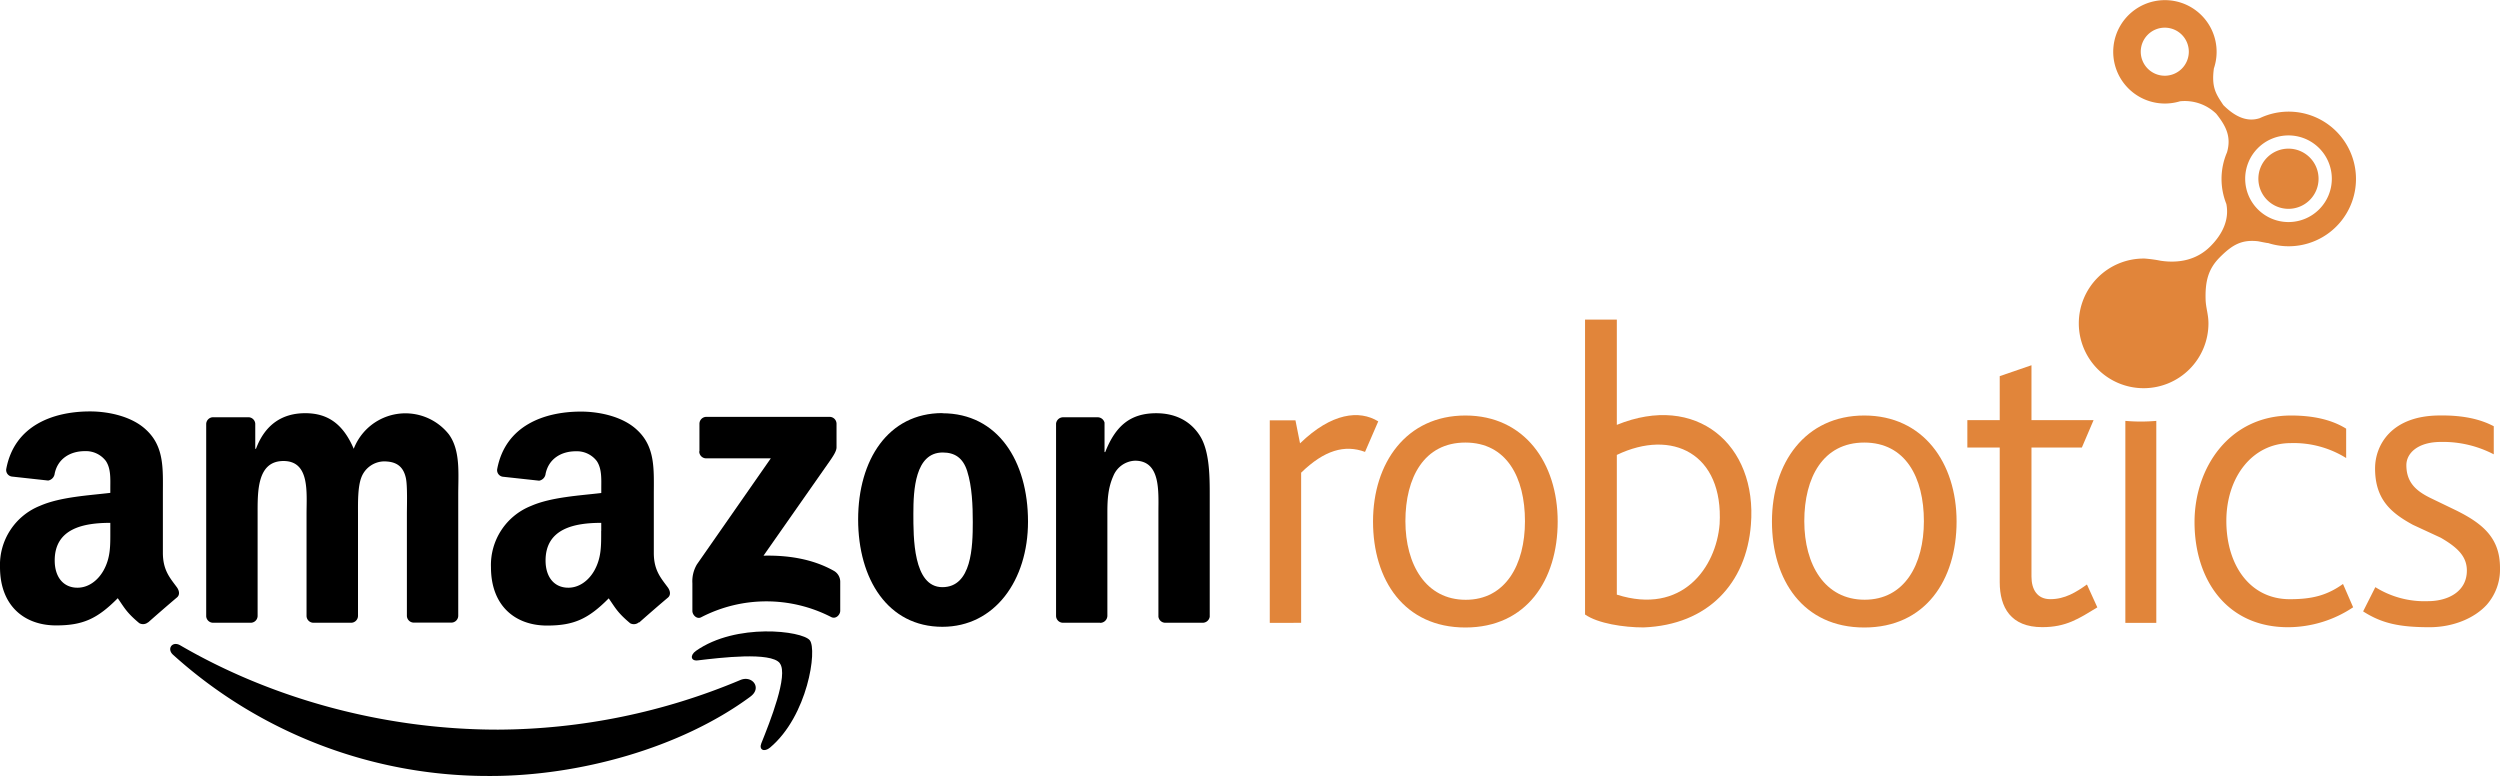 <svg xmlns="http://www.w3.org/2000/svg" viewBox="0 0 722 224.1"><defs><style>.cls-1{fill-rule:evenodd;}.cls-2{fill:#e1853a;}</style></defs><g id="Layer_2" data-name="Layer 2"><g id="katman_1" data-name="katman 1"><path class="cls-1" d="M216.75,201.16c-20.3,15-49.73,22.94-75.07,22.94a135.8,135.8,0,0,1-91.7-35c-1.9-1.72-.21-4.06,2.07-2.73,26.12,15.2,58.41,24.35,91.76,24.35a182.44,182.44,0,0,0,70-14.33c3.43-1.45,6.31,2.27,2.95,4.75Z"/><path class="cls-1" d="M225.2,191.51c-2.6-3.32-17.16-1.57-23.71-.79-2,.24-2.29-1.49-.5-2.75,11.62-8.16,30.66-5.8,32.87-3.07s-.58,21.85-11.47,31c-1.68,1.4-3.27.65-2.53-1.2,2.45-6.12,7.94-19.82,5.34-23.15Z"/><path class="cls-1" d="M202,130.32v-7.93a2,2,0,0,1,2-2h35.54a2,2,0,0,1,2.05,2v6.8c0,1.14-1,2.63-2.68,5l-18.41,26.29c6.83-.16,14.06.86,20.27,4.35a3.63,3.63,0,0,1,1.89,3.1v8.46c0,1.16-1.28,2.51-2.62,1.81a40.92,40.92,0,0,0-37.55.07c-1.24.66-2.53-.67-2.53-1.84v-8a9.54,9.54,0,0,1,1.32-5.45l21.33-30.61H204a2,2,0,0,1-2.06-2Z"/><path class="cls-1" d="M72.3,179.85H61.49A2,2,0,0,1,59.55,178v-55.5a2,2,0,0,1,2.09-2H71.72a2,2,0,0,1,2,1.87v7.24h.21c2.62-7,7.57-10.28,14.23-10.28s11,3.27,14,10.28a16,16,0,0,1,27.45-4.2c3.43,4.67,2.73,11.44,2.73,17.4v35a2,2,0,0,1-2.09,2h-10.8a2,2,0,0,1-1.94-2V148.43c0-2.33.2-8.17-.3-10.39-.81-3.74-3.23-4.79-6.36-4.79a7.16,7.16,0,0,0-6.46,4.55c-1.11,2.81-1,7.48-1,10.63v29.42a2,2,0,0,1-2.09,2H90.47a2,2,0,0,1-1.94-2V148.43c0-6.19,1-15.29-6.66-15.29s-7.47,8.87-7.47,15.29v29.42a2,2,0,0,1-2.09,2Z"/><path class="cls-1" d="M272.26,130.68c-8,0-8.48,10.86-8.48,17.64s-.1,21.25,8.38,21.25,8.78-11.68,8.78-18.8c0-4.67-.2-10.28-1.62-14.72-1.21-3.85-3.63-5.37-7.06-5.37Zm-.1-11.33c16,0,24.73,13.79,24.73,31.3,0,16.93-9.59,30.37-24.73,30.37-15.75,0-24.33-13.79-24.33-31s8.68-30.72,24.33-30.72Z"/><path class="cls-1" d="M317.7,179.85H306.93a2,2,0,0,1-1.94-2l0-55.52a2.05,2.05,0,0,1,2.08-1.82h10a2.06,2.06,0,0,1,1.92,1.55v8.49h.2c3-7.59,7.27-11.21,14.74-11.21,4.84,0,9.59,1.75,12.62,6.54,2.82,4.44,2.82,11.91,2.82,17.29V178.1a2.05,2.05,0,0,1-2.07,1.75H336.47a2,2,0,0,1-1.92-1.75V148c0-6.08.7-14.95-6.77-14.95a7.08,7.08,0,0,0-6.26,4.43c-1.51,3.39-1.71,6.78-1.71,10.52v29.88a2.08,2.08,0,0,1-2.11,2Z"/><path class="cls-1" d="M184.52,179.71A2.22,2.22,0,0,1,182,180c-3.59-3-4.24-4.36-6.2-7.2-5.94,6-10.14,7.86-17.83,7.86-9.1,0-16.18-5.62-16.18-16.86a18.36,18.36,0,0,1,11.53-17.67c5.86-2.58,14.06-3,20.33-3.75v-1.4c0-2.58.2-5.62-1.31-7.84a7.24,7.24,0,0,0-6.07-2.81c-4.13,0-7.79,2.11-8.7,6.49a2.27,2.27,0,0,1-1.87,2l-10.49-1.14a1.91,1.91,0,0,1-1.61-2.26c2.38-12.54,13.58-16.45,23.75-16.55h.8c5.21.06,11.87,1.49,15.92,5.38,5.26,4.92,4.75,11.47,4.75,18.61v16.85c0,5.07,2.11,7.29,4.09,10,.69,1,.84,2.15,0,2.87-2.21,1.85-6.13,5.26-8.29,7.18l0,0Zm-10.9-26.37c0,4.22.1,7.73-2,11.48-1.72,3-4.46,4.91-7.49,4.91-4.15,0-6.57-3.16-6.57-7.84,0-9.21,8.26-10.89,16.08-10.89v2.34Z"/><path class="cls-1" d="M42.77,179.71a2.24,2.24,0,0,1-2.56.25c-3.59-3-4.24-4.36-6.2-7.2-5.93,6-10.14,7.86-17.82,7.86C7.08,180.62,0,175,0,163.76a18.36,18.36,0,0,1,11.53-17.67c5.87-2.58,14.06-3,20.33-3.75v-1.4c0-2.58.21-5.62-1.31-7.84a7.24,7.24,0,0,0-6.07-2.81c-4.12,0-7.79,2.11-8.69,6.49a2.3,2.3,0,0,1-1.88,2L3.43,137.63a1.9,1.9,0,0,1-1.61-2.26c2.37-12.54,13.57-16.45,23.75-16.55h.8c5.21.06,11.86,1.49,15.91,5.38,5.26,4.92,4.76,11.47,4.76,18.61v16.85c0,5.07,2.1,7.29,4.08,10,.69,1,.85,2.15,0,2.87-2.2,1.85-6.13,5.26-8.29,7.18l0,0ZM31.86,153.34c0,4.22.11,7.73-2,11.48-1.72,3-4.45,4.91-7.49,4.91-4.14,0-6.57-3.16-6.57-7.84C15.78,152.68,24,151,31.86,151v2.34Z"/><path class="cls-2" d="M577.52,168.14V129.25h-9.35v-7.91h9.35V108.63l9.17-3.15v15.86h17.93l-3.38,7.91H586.69v37.28c0,3.64,1.61,6.51,5.44,6.51,4.22,0,7.43-2,10.58-4.24l3,6.61c-5.42,3.29-9,5.71-15.92,5.71-9.06,0-12.27-5.68-12.27-13Z"/><path class="cls-2" d="M366.71,179.89V121.4h7.42l1.32,6.64c9.17-8.87,17.14-9.68,22.59-6.35l-3.82,8.82c-5.85-2.18-11.75-.51-18.45,6v43.36Z"/><path class="cls-2" d="M457.76,177.49V92.3h9.18v30.4c22.87-9.34,40.62,5.6,38.72,28.87-1.33,16.91-12.39,28.91-31,29.63-5.78,0-13.16-1.14-16.87-3.71Zm9.18-46.11v40.35c18.86,6,28.7-7.82,29.69-20.42,1.13-20.3-13.69-27.6-29.69-19.93Z"/><path class="cls-2" d="M622.74,121.55v58.34H613.8V121.55a51.33,51.33,0,0,0,8.94,0Z"/><path class="cls-2" d="M423.2,120c17.06,0,26.66,13.71,26.66,30.61s-9,30.61-26.66,30.61-26.67-13.7-26.67-30.61S406.14,120,423.2,120Zm17.21,30.51c0-12.59-5.28-22.7-17.21-22.7s-17.32,10.11-17.32,22.7,5.94,22.71,17.42,22.71,17.11-10.11,17.11-22.71Z"/><path class="cls-2" d="M538.4,120c17.06,0,26.66,13.71,26.66,30.61s-9,30.61-26.66,30.61-26.66-13.7-26.66-30.61S521.34,120,538.4,120Zm17.22,30.51c0-12.59-5.29-22.7-17.22-22.7s-17.32,10.11-17.32,22.7S527,173.2,538.5,173.2s17.12-10.11,17.12-22.71Z"/><path class="cls-2" d="M619.11,74.65a39,39,0,0,1,4.93.66c5.31.78,10.42-.26,14.32-4.17,2.85-2.84,4.81-6.29,4.82-10a11.29,11.29,0,0,0-.21-2.24A19.45,19.45,0,0,1,643.16,44c1.29-4.48-.26-7.57-3.11-11.15a13.09,13.09,0,0,0-10.46-3.6,15.14,15.14,0,0,1-4.39.65,14.93,14.93,0,1,1,14.17-10.14c-.75,5.54.64,7.44,2.73,10.59,2.79,2.79,6.42,5.14,10.53,3.77a19.44,19.44,0,1,1,2.18,36c.9.3-2.51-.43-2.74-.45-4.67-.51-7.36,1-11,4.65-3.33,3.34-4.24,6.93-4.09,12.19.07,2.44.82,4.25.82,6.88a18.72,18.72,0,1,1-18.72-18.72Zm6.07-52.78a6.94,6.94,0,1,0-6.93-6.93,6.94,6.94,0,0,0,6.93,6.93Zm35.73,17.24a12.51,12.51,0,1,0,12.52,12.51,12.51,12.51,0,0,0-12.52-12.51Zm-8.69,12.51a8.69,8.69,0,1,1,8.69,8.69,8.69,8.69,0,0,1-8.69-8.69Z"/><path class="cls-2" d="M661.66,120c6.15,0,11.61,1.12,15.91,3.8v8.48a28.6,28.6,0,0,0-16-4.31c-11.11,0-18.6,9.87-18.6,22.46,0,12.84,6.85,22.62,18.32,22.62,6.49,0,10.76-1.11,15.37-4.4l2.93,6.73a34,34,0,0,1-18.81,5.76c-17.67,0-27-13.7-27-30.36,0-15.6,9.94-30.78,27.9-30.78Z"/><path class="cls-2" d="M701.1,173.62A26.74,26.74,0,0,1,686,169.57l-3.53,7c5.41,3.48,10.54,4.57,19.2,4.57,6.76,0,12.93-2.57,16.5-6.48A15.46,15.46,0,0,0,722,164c0-8.58-4.88-12.74-12.69-16.61l-7.56-3.65c-4-2-6.79-4.43-6.79-9.41,0-3.35,3.17-6.7,10-6.7a31.72,31.72,0,0,1,15.24,3.58V123.1c-4-2.11-9-3.19-15.54-3.11-14,0-18.74,8.54-18.74,15.29,0,9.13,4.82,12.94,10.91,16.28l8.05,3.73c4.84,2.8,7.55,5.4,7.55,9.49,0,6.08-5.44,8.84-11.29,8.84Z"/></g></g></svg>